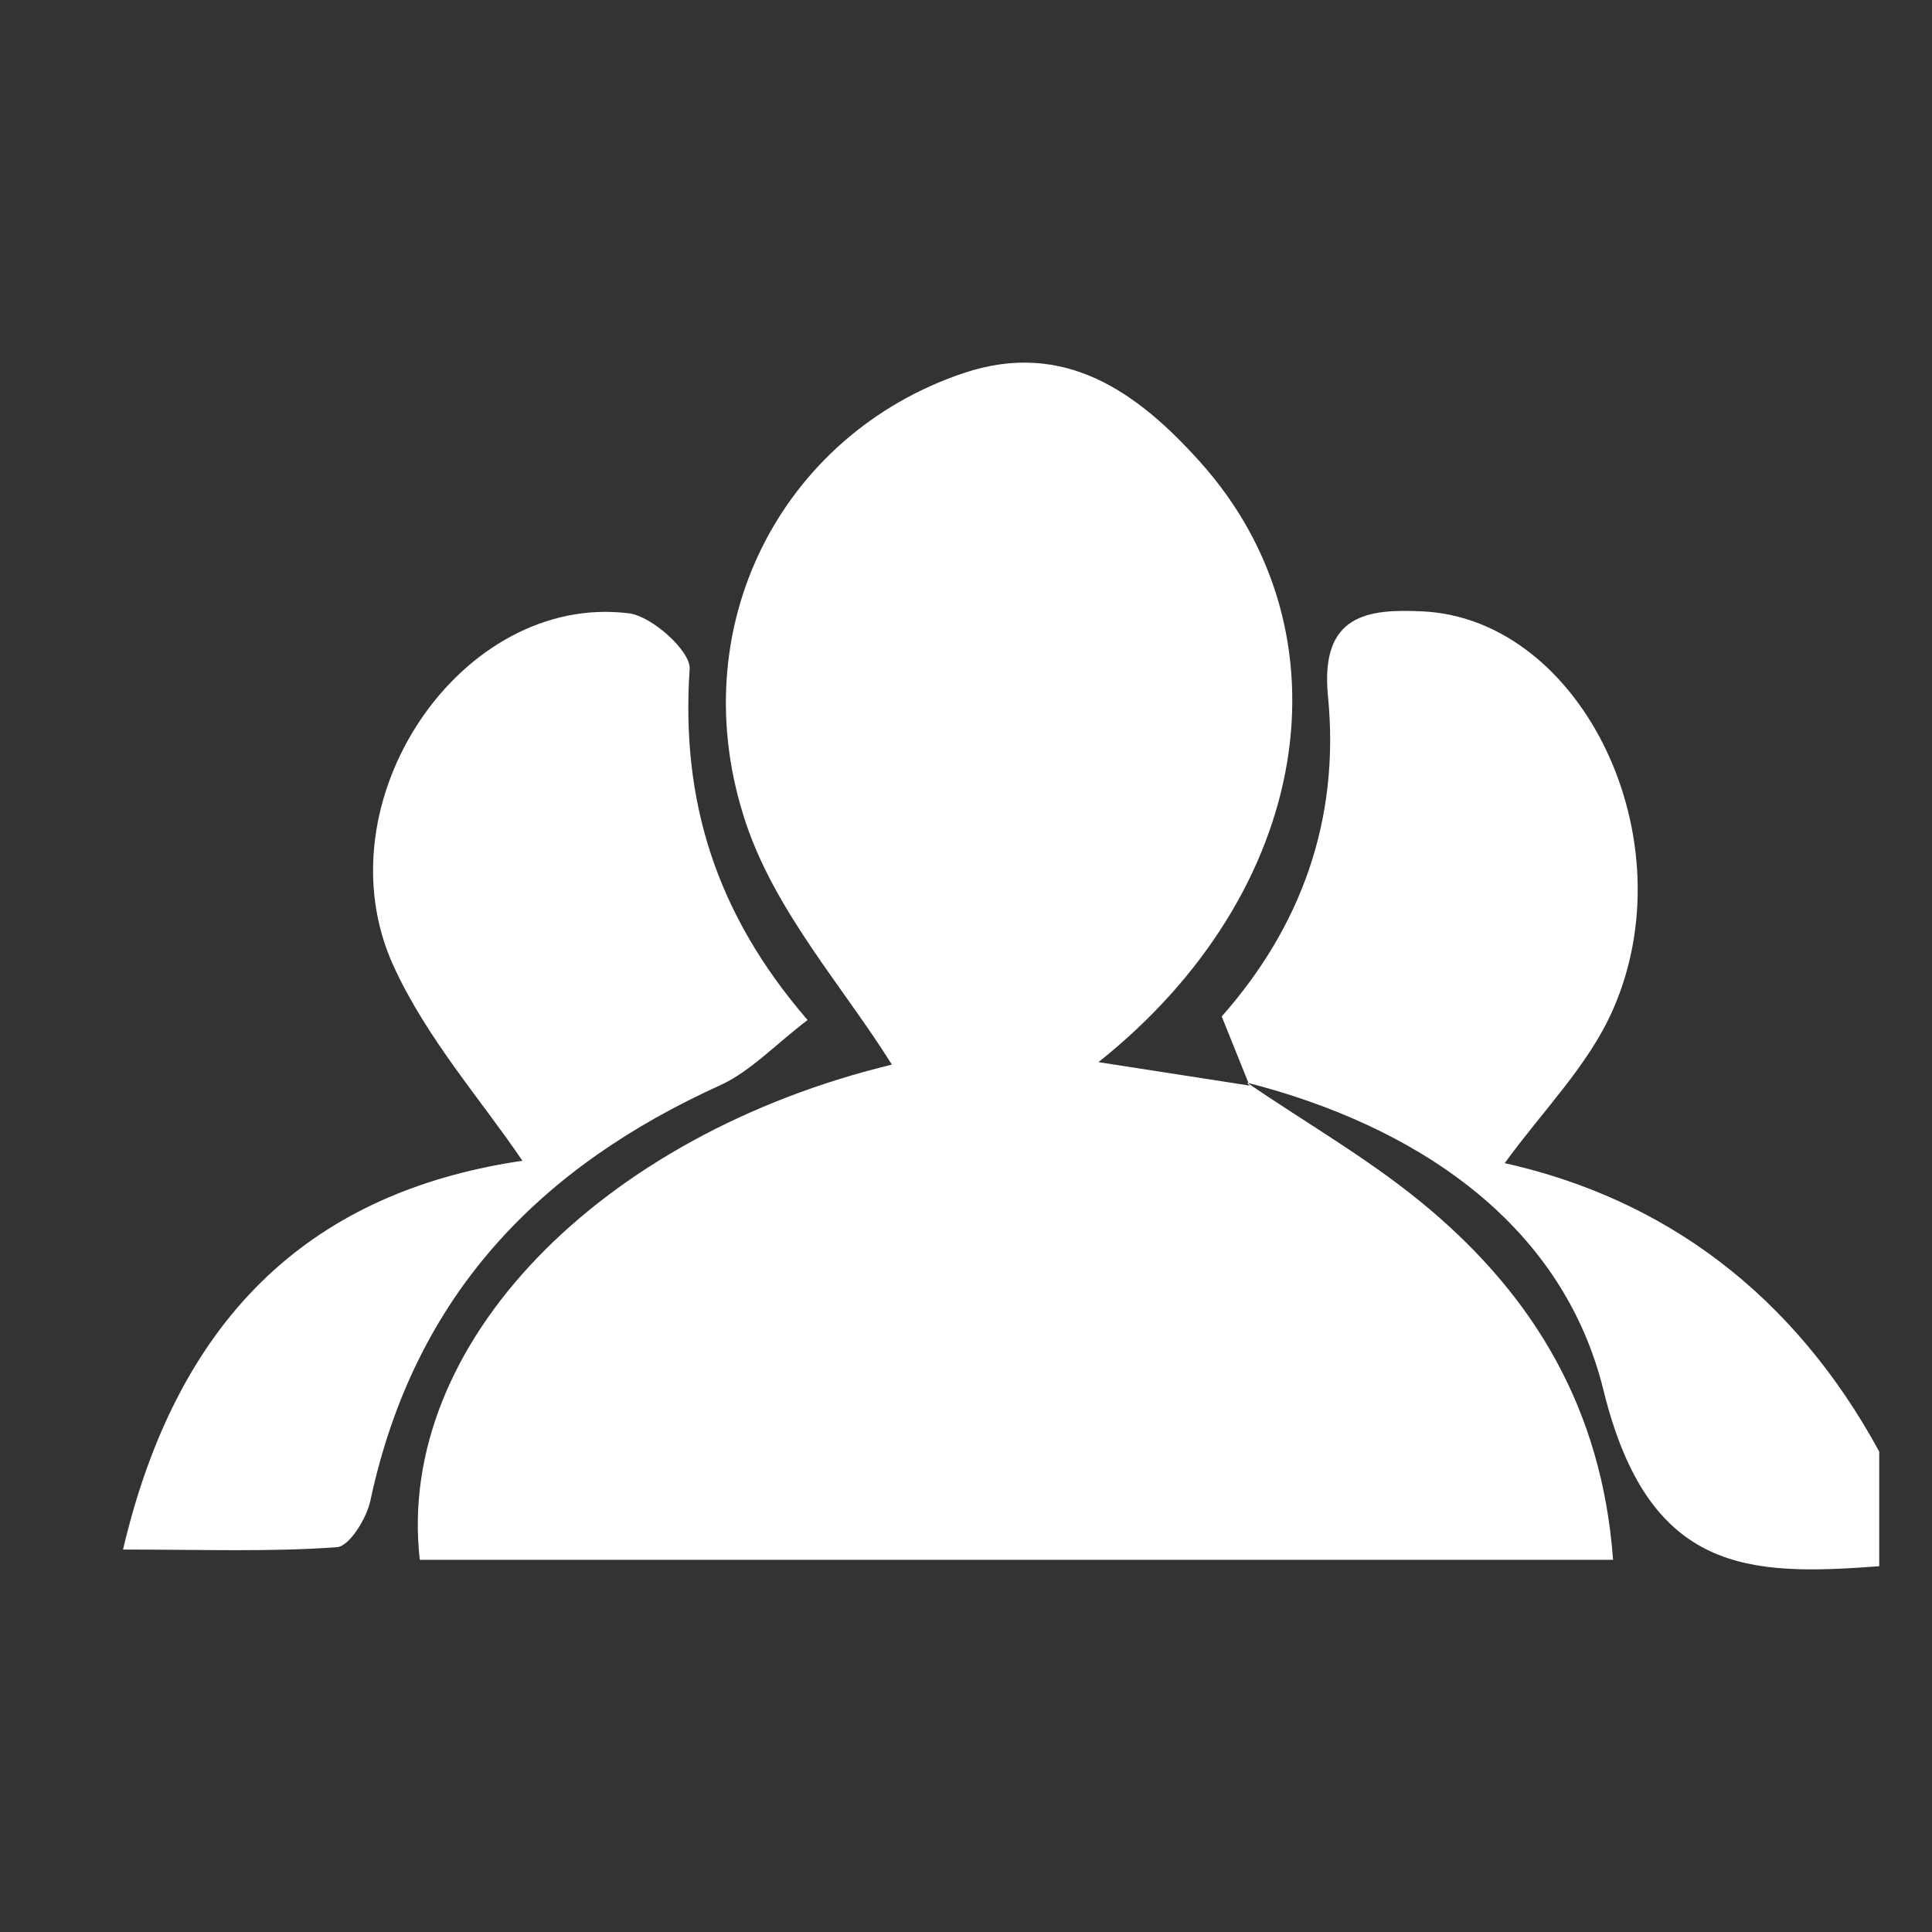 <?xml version="1.0" encoding="utf-8"?>
<!-- Generator: Adobe Illustrator 16.0.0, SVG Export Plug-In . SVG Version: 6.00 Build 0)  -->
<!DOCTYPE svg PUBLIC "-//W3C//DTD SVG 1.1//EN" "http://www.w3.org/Graphics/SVG/1.1/DTD/svg11.dtd">
<svg version="1.1" id="Capa_1" xmlns="http://www.w3.org/2000/svg" xmlns:xlink="http://www.w3.org/1999/xlink" x="0px" y="0px"
	 width="25px" height="25px" viewBox="0 0 25 25" enable-background="new 0 0 25 25" xml:space="preserve">
<rect x="0" y="0" width="25" height="25" fill="#333333" stroke="none"/>
<g>
	<path fill-rule="evenodd" clip-rule="evenodd" fill="#FFFFFF" d="M16.168,14.045c-0.117-0.291-0.234-0.582-0.359-0.892
		c1.021-1.156,1.533-2.537,1.375-4.144c-0.105-1.066,0.523-1.131,1.223-1.098c2.064,0.099,3.451,2.953,2.455,5.175
		c-0.317,0.709-0.896,1.283-1.391,1.965c2.067,0.462,3.736,1.693,4.846,3.732c0,0.496,0,0.99,0,1.484
		c-1.678,0.125-2.982,0.108-3.568-2.277c-0.54-2.197-2.471-3.433-4.61-3.98L16.168,14.045z"/>
	<path fill-rule="evenodd" clip-rule="evenodd" fill="#FFFFFF" d="M16.138,14.01c0.793,0.543,1.635,1.02,2.368,1.643
		c1.334,1.131,2.223,2.568,2.367,4.531c-5.214,0-10.329,0-15.441,0c-0.317-2.795,2.34-5.496,6.109-6.408
		c-0.618-0.99-1.493-1.958-1.884-3.111c-0.859-2.54,0.455-5.045,2.811-5.837c1.304-0.438,2.253,0.248,3.059,1.147
		c1.987,2.21,1.461,5.562-1.313,7.769c0.746,0.116,1.352,0.21,1.957,0.304C16.168,14.045,16.138,14.01,16.138,14.01z"/>
	<path fill-rule="evenodd" clip-rule="evenodd" fill="#FFFFFF" d="M1.592,20.051c0.774-3.299,2.714-4.668,5.168-5.031
		c-0.528-0.781-1.239-1.58-1.669-2.523c-0.966-2.119,0.875-4.836,3.051-4.56c0.296,0.038,0.798,0.491,0.782,0.719
		c-0.114,1.698,0.333,3.162,1.526,4.543c-0.42,0.32-0.743,0.668-1.133,0.845c-2.299,1.044-3.949,2.681-4.524,5.373
		c-0.05,0.234-0.274,0.595-0.436,0.604C3.497,20.083,2.632,20.051,1.592,20.051z"/>
</g>
</svg>
